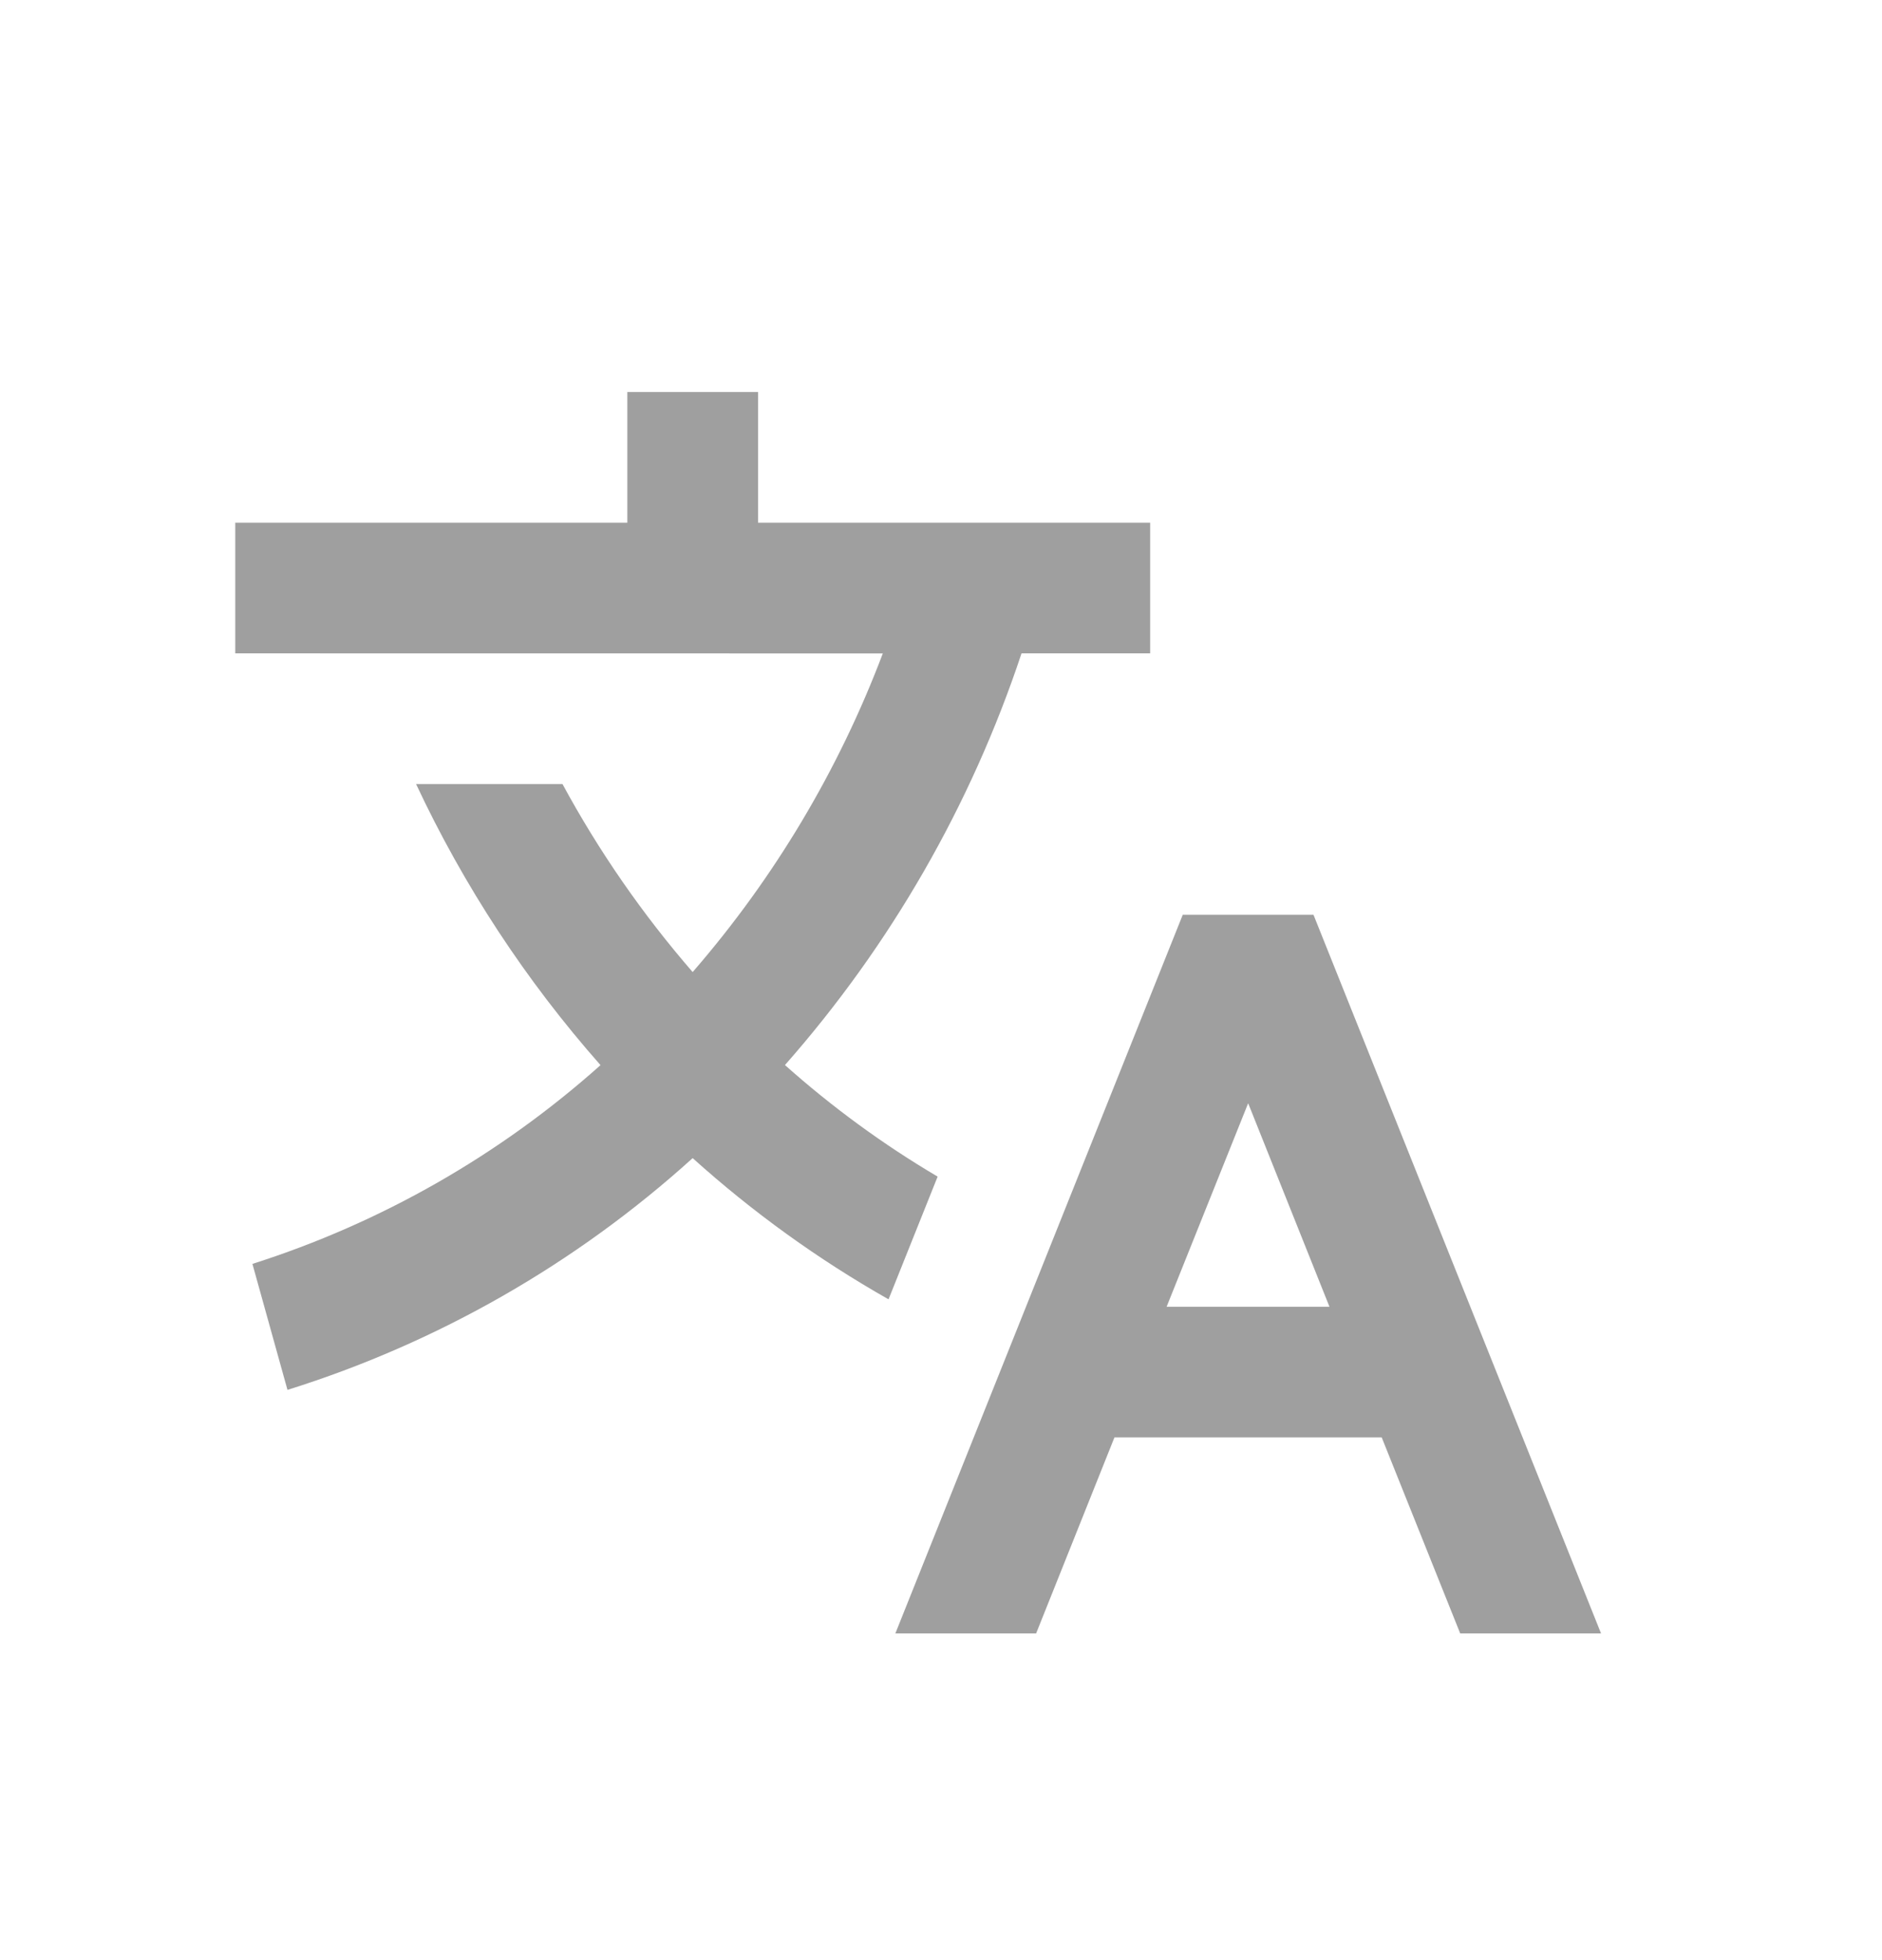 <svg width="24" height="25" viewBox="0 0 24 25" fill="none" xmlns="http://www.w3.org/2000/svg">
<g clip-path="url(#clip0_290_3570)">
<path d="M16.75 11.667L20.417 20.833H18.621L17.62 18.333H14.212L13.213 20.833H11.418L15.083 11.667H16.75ZM9.667 5V6.667H14.667V8.333H13.027C12.384 10.268 11.358 12.054 10.01 13.584C10.611 14.12 11.263 14.597 11.957 15.007L11.331 16.572C10.435 16.064 9.598 15.46 8.833 14.771C7.345 16.118 5.582 17.127 3.666 17.727L3.219 16.12C4.861 15.597 6.373 14.733 7.658 13.585C6.707 12.508 5.915 11.301 5.306 10H7.173C7.637 10.857 8.194 11.661 8.833 12.398C9.875 11.197 10.696 9.821 11.258 8.334L3 8.333V6.667H8V5H9.667ZM15.917 14.071L14.877 16.667H16.954L15.917 14.071Z" fill="#9F9F9F"/>
</g>
<defs>
<clipPath id="clip0_290_3570">
<rect width="24" height="24" fill="white" transform="translate(0 0.453)"/>
</clipPath>
</defs>
</svg>
